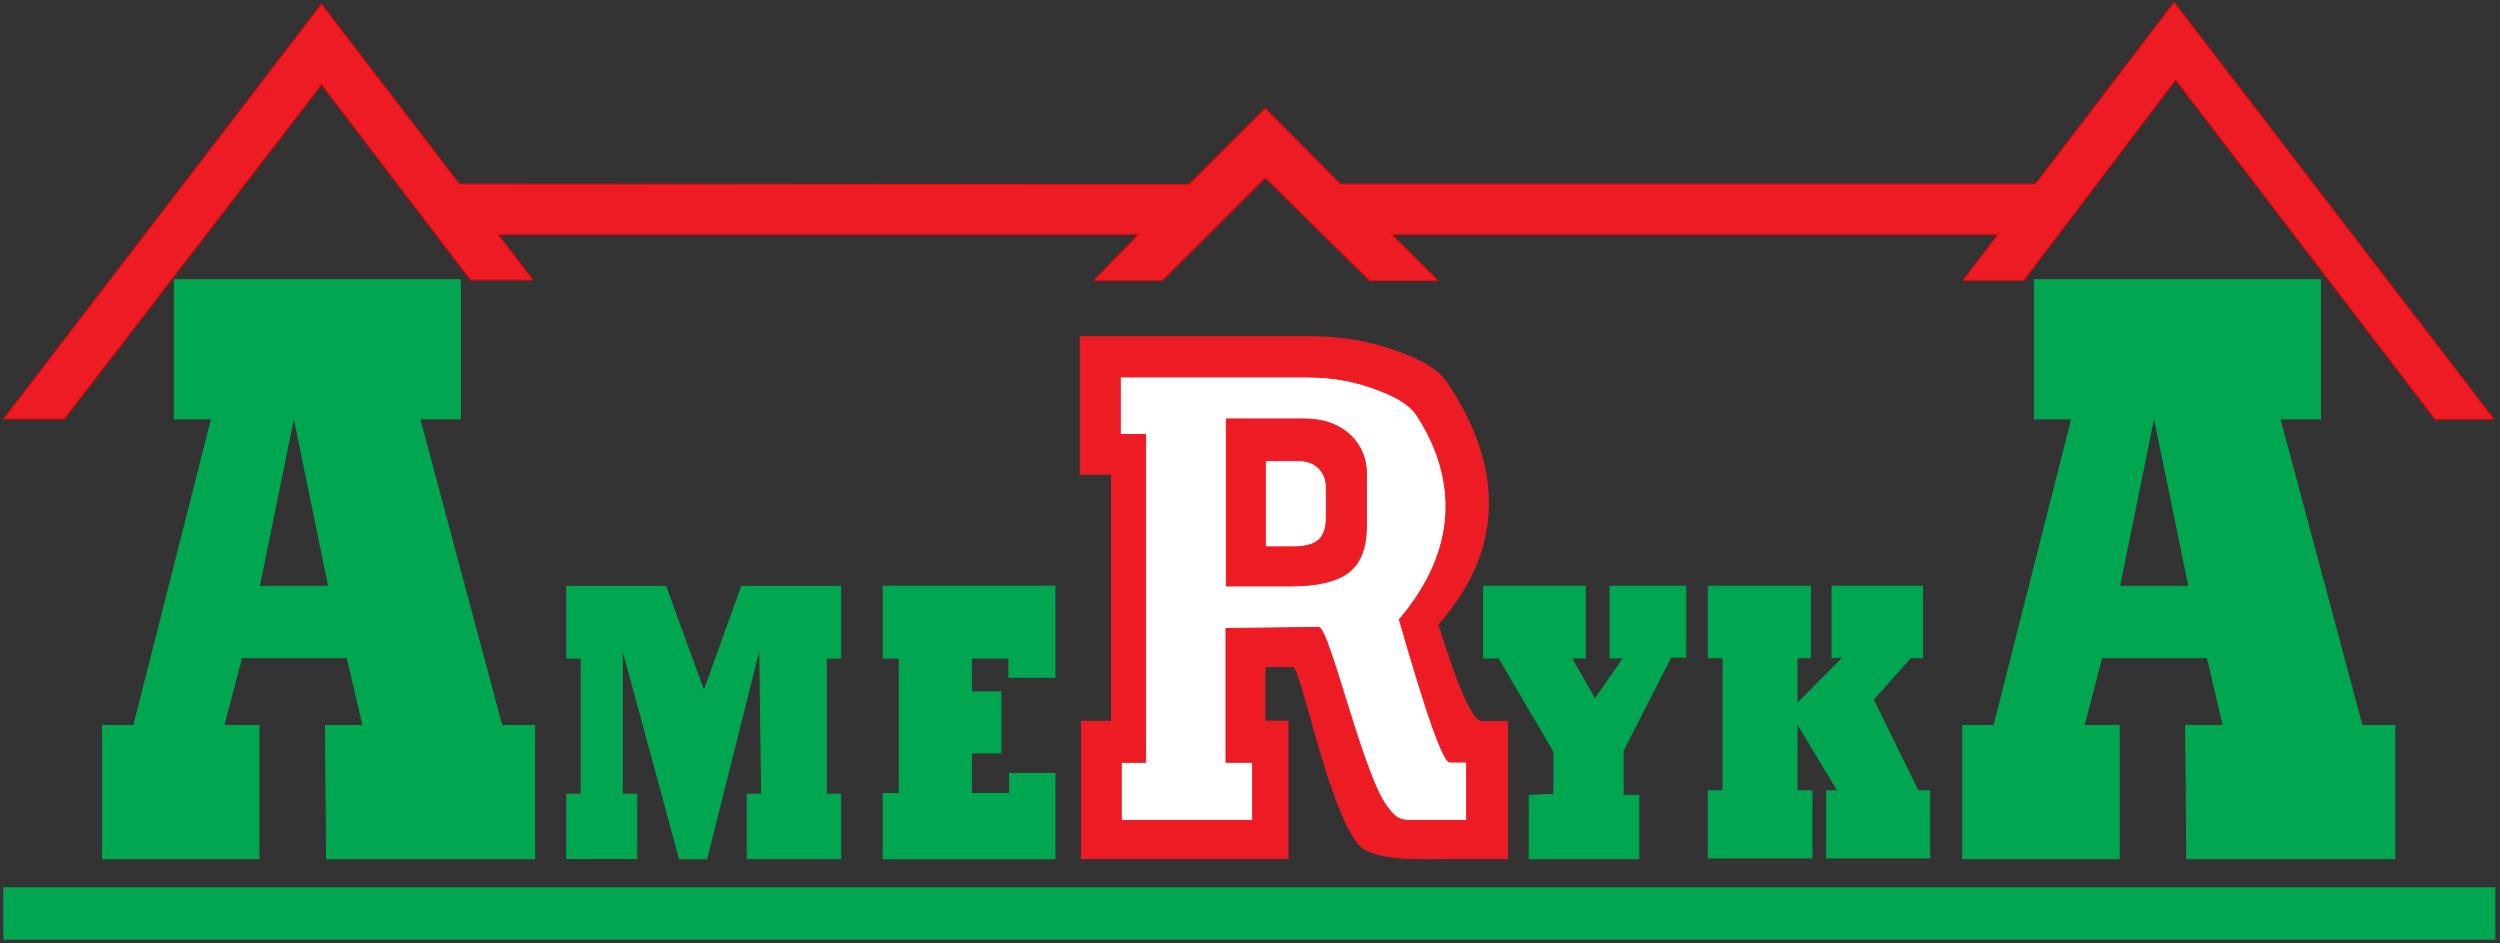 <?xml version="1.0" encoding="UTF-8" standalone="no"?>
<svg
   xmlns:dc="http://purl.org/dc/elements/1.1/"
   xmlns:cc="http://creativecommons.org/ns#"
   xmlns:rdf="http://www.w3.org/1999/02/22-rdf-syntax-ns#"
   xmlns:svg="http://www.w3.org/2000/svg"
   xmlns="http://www.w3.org/2000/svg"
   viewBox="0 0 706.667 266.667"
   height="266.667"
   width="706.667"
   xml:space="preserve"
   id="svg2"
   version="1.1"><rect x="0" y="0" width="706.667" height="266.667" fill="#333333" stroke="none"/><defs
     id="defs6" /><g
     transform="matrix(1.333,0,0,-1.333,0,266.667)"
     id="g10"><g
       transform="scale(0.1)"
       id="g12"><path
         id="path14"
         style="fill:#00a650;fill-opacity:1;fill-rule:evenodd;stroke:none"
         d="M 625.051,1126.43 549.844,757.176 H 697 L 621.211,1126.43 Z M 369.527,1407.35 H 975.988 V 1112.23 H 890.043 L 1064.1,462.172 h 69.65 V 179.555 H 692.516 l -2.317,282.617 h 79.692 L 736.109,605.895 H 512.262 L 474.645,462.172 h 74.492 V 179.555 H 217.535 v 282.617 h 66.184 l 164.836,650.058 h -79.028 v 295.12" /><path
         id="path16"
         style="fill:none;stroke:#00a650;stroke-width:2.16;stroke-linecap:butt;stroke-linejoin:miter;stroke-miterlimit:22.926;stroke-dasharray:none;stroke-opacity:1"
         d="M 625.051,1126.43 549.844,757.176 H 697 L 621.211,1126.43 Z M 369.527,1407.35 H 975.988 V 1112.23 H 890.043 L 1064.1,462.172 h 69.65 V 179.555 H 692.516 l -2.317,282.617 h 79.692 L 736.109,605.895 H 512.262 L 474.645,462.172 h 74.492 V 179.555 H 217.535 v 282.617 h 66.184 l 164.836,650.058 h -79.028 z" /><path
         id="path18"
         style="fill:#00a650;fill-opacity:1;fill-rule:evenodd;stroke:none"
         d="m 4569.63,1126.43 -75.2,-369.254 h 147.16 l -75.8,369.254 z m -255.52,280.92 h 606.46 v -295.12 h -85.94 l 174.05,-650.058 h 69.65 V 179.555 H 4637.1 l -2.31,282.617 h 79.68 l -33.78,143.723 h -223.85 l -37.61,-143.723 h 74.49 V 179.555 h -331.6 v 282.617 h 66.18 l 164.84,650.058 h -79.03 v 295.12" /><path
         id="path20"
         style="fill:none;stroke:#00a650;stroke-width:2.16;stroke-linecap:butt;stroke-linejoin:miter;stroke-miterlimit:22.926;stroke-dasharray:none;stroke-opacity:1"
         d="m 4569.63,1126.43 -75.2,-369.254 h 147.16 l -75.8,369.254 z m -255.52,280.92 h 606.46 v -295.12 h -85.94 l 174.05,-650.058 h 69.65 V 179.555 H 4637.1 l -2.31,282.617 h 79.68 l -33.78,143.723 h -223.85 l -37.61,-143.723 h 74.49 V 179.555 h -331.6 v 282.617 h 66.18 l 164.84,650.058 h -79.03 z" /><path
         id="path22"
         style="fill:#00a650;fill-opacity:1;fill-rule:evenodd;stroke:none"
         d="m 1782.63,179.832 h -198.11 v 136.574 h 30.5 l -4,311.457 -112.4,-448.484 h -57.72 l -121.46,447.57 V 316.406 h 30.85 V 179.832 h -148.48 v 136.574 h 30.5 v 288.578 h -30.5 v 152.059 h 209.96 l 80.98,-222.055 79.92,222.055 h 209.96 V 604.984 h -30.51 V 316.406 h 30.51 V 179.832" /><path
         id="path24"
         style="fill:none;stroke:#00a650;stroke-width:2.16;stroke-linecap:butt;stroke-linejoin:miter;stroke-miterlimit:22.926;stroke-dasharray:none;stroke-opacity:1"
         d="m 1782.63,179.832 h -198.11 v 136.574 h 30.5 l -4,311.457 -112.4,-448.484 h -57.72 l -121.46,447.57 V 316.406 h 30.85 V 179.832 h -148.48 v 136.574 h 30.5 v 288.578 h -30.5 v 152.059 h 209.96 l 80.98,-222.055 79.92,222.055 h 209.96 V 604.984 h -30.51 V 316.406 h 30.51 z" /><path
         id="path26"
         style="fill:#00a650;fill-opacity:1;fill-rule:evenodd;stroke:none"
         d="M 2237.07,179.379 H 1872.71 V 317.84 h 34.21 v 287.332 h -34.21 v 152.285 h 364.36 V 564.449 h -97.69 v 40.723 h -79.56 v -71.867 h 62.61 V 403.793 h -62.61 V 317.84 h 81.13 v 42.351 h 96.12 V 179.379" /><path
         id="path28"
         style="fill:none;stroke:#00a650;stroke-width:2.16;stroke-linecap:butt;stroke-linejoin:miter;stroke-miterlimit:22.926;stroke-dasharray:none;stroke-opacity:1"
         d="M 2237.07,179.379 H 1872.71 V 317.84 h 34.21 v 287.332 h -34.21 v 152.285 h 364.36 V 564.449 h -97.69 v 40.723 h -79.56 v -71.867 h 62.61 V 403.793 h -62.61 V 317.84 h 81.13 v 42.351 h 96.12 z" /><path
         id="path30"
         style="fill:#00a650;fill-opacity:1;fill-rule:evenodd;stroke:none"
         d="m 3574.78,607.188 h -31.65 L 3441.82,408.656 v -94.574 h 33.2 V 179.824 h -232.27 v 134.258 l 52.36,1.902 v 90.77 l -116.46,198.531 h -32.43 v 152.172 h 215.39 V 605.285 h -29.47 l 49.97,-87.219 60.71,87.219 h -28.69 v 152.172 h 160.65 V 607.188" /><path
         id="path32"
         style="fill:none;stroke:#00a650;stroke-width:2.16;stroke-linecap:butt;stroke-linejoin:miter;stroke-miterlimit:22.926;stroke-dasharray:none;stroke-opacity:1"
         d="m 3574.78,607.188 h -31.65 L 3441.82,408.656 v -94.574 h 33.2 V 179.824 h -232.27 v 134.258 l 52.36,1.902 v 90.77 l -116.46,198.531 h -32.43 v 152.172 h 215.39 V 605.285 h -29.47 l 49.97,-87.219 60.71,87.219 h -28.69 v 152.172 h 160.65 z" /><path
         id="path34"
         style="fill:#00a650;fill-opacity:1;fill-rule:evenodd;stroke:none"
         d="m 4092.17,181.184 h -218.6 v 142.269 h 23.9 l -86.79,143.531 V 323.453 h 31.62 V 181.184 h -219.81 v 142.269 h 31.26 v 282.192 h -31.26 v 151.808 h 216.55 V 605.645 h -28.36 v -97.723 l 98.75,99.914 -24.48,-2.191 V 757.453 H 4076.9 V 605.645 h -25.56 l -79.1,-88.641 95.09,-193.551 h 24.84 V 181.184" /><path
         id="path36"
         style="fill:none;stroke:#00a650;stroke-width:2.16;stroke-linecap:butt;stroke-linejoin:miter;stroke-miterlimit:22.926;stroke-dasharray:none;stroke-opacity:1"
         d="m 4092.17,181.184 h -218.6 v 142.269 h 23.9 l -86.79,143.531 V 323.453 h 31.62 V 181.184 h -219.81 v 142.269 h 31.26 v 282.192 h -31.26 v 151.808 h 216.55 V 605.645 h -28.36 v -97.723 l 98.75,99.914 -24.48,-2.191 V 757.453 H 4076.9 V 605.645 h -25.56 l -79.1,-88.641 95.09,-193.551 h 24.84 z" /><path
         id="path38"
         style="fill:#00a650;fill-opacity:1;fill-rule:evenodd;stroke:none"
         d="M 8.238,8.945 H 5290.418 v 109.012 H 8.238 Z" /><path
         id="path40"
         style="fill:none;stroke:#00a650;stroke-width:2.16;stroke-linecap:butt;stroke-linejoin:miter;stroke-miterlimit:22.926;stroke-dasharray:none;stroke-opacity:1"
         d="M 8.238,8.945 H 5290.418 v 109.012 H 8.238 Z" /><path
         id="path42"
         style="fill:#ed1c24;fill-opacity:1;fill-rule:evenodd;stroke:none"
         d="m 5287.88,1111.98 -677.47,883.15 -293.92,-384.99 H 2842.25 L 2683.07,1770.38 2520.86,1608.95 973.93,1610.14 681.762,1991.49 8.016,1112.2 H 136.02 l 545.742,709.43 316.355,-414.7 h 131.923 l -74.65,96.77 h 1359.64 l -94.86,-97.53 h 144.71 l 218.19,217.51 221.01,-217.79 h 144.87 l -98.77,97.81 h 1287.2 l -74.06,-97.38 128.02,0.01 322.2,425.34 550.22,-719.95 124.12,0.26" /><path
         id="path44"
         style="fill:none;stroke:#ff0000;stroke-width:2.16;stroke-linecap:butt;stroke-linejoin:miter;stroke-miterlimit:22.926;stroke-dasharray:none;stroke-opacity:1"
         d="m 5287.88,1111.98 -677.47,883.15 -293.92,-384.99 H 2842.25 L 2683.07,1770.38 2520.86,1608.95 973.93,1610.14 681.762,1991.49 8.016,1112.2 H 136.02 l 545.742,709.43 316.355,-414.7 h 131.923 l -74.65,96.77 h 1359.64 l -94.86,-97.53 h 144.71 l 218.19,217.51 221.01,-217.79 h 144.87 l -98.77,97.81 h 1287.2 l -74.06,-97.38 128.02,0.01 322.2,425.34 550.22,-719.95 z" /><path
         id="path46"
         style="fill:#ed1c24;fill-opacity:1;fill-rule:evenodd;stroke:none"
         d="m 2290.71,1286.42 h 488.91 c 60.31,0 116.39,-8.83 167.78,-26.23 51.39,-17.4 97.19,-36.65 120.63,-71.53 103.35,-153.72 138.01,-335.922 -19.09,-512.008 25.75,-82.925 66.68,-205.918 92.58,-205.918 h 55 V 179.957 h -111.07 c -58.18,0 -175.15,-7.644 -206.09,32.426 -65.2,84.43 -119.94,374.457 -136.91,374.457 h -59.98 V 471.305 l 48.71,0.004 V 179.957 h -437.91 v 291.051 h 63.63 v 523.871 h -66.19 v 291.541" /><path
         id="path48"
         style="fill:none;stroke:#ed1c24;stroke-width:2.16;stroke-linecap:butt;stroke-linejoin:miter;stroke-miterlimit:22.926;stroke-dasharray:none;stroke-opacity:1"
         d="m 2290.71,1286.42 h 488.91 c 60.31,0 116.39,-8.83 167.78,-26.23 51.39,-17.4 97.19,-36.65 120.63,-71.53 103.35,-153.72 138.01,-335.922 -19.09,-512.008 25.75,-82.925 66.68,-205.918 92.58,-205.918 h 55 V 179.957 h -111.07 c -58.18,0 -175.15,-7.644 -206.09,32.426 -65.2,84.43 -119.94,374.457 -136.91,374.457 h -59.98 V 471.305 l 48.71,0.004 V 179.957 h -437.91 v 291.051 h 63.63 v 523.871 h -66.19 z" /><path
         id="path50"
         style="fill:#ffffff;fill-opacity:1;fill-rule:evenodd;stroke:none"
         d="m 2375.57,1201.16 h 396.48 c 48.92,0 94.39,-7.5 136.07,-22.3 41.68,-14.8 78.81,-31.16 97.83,-60.82 83.81,-130.677 88.85,-281.743 -38.56,-431.446 20.89,-70.504 86.13,-301.989 107.14,-301.989 h 35.61 V 260.742 h -90.07 c -47.18,0 -54.47,-4.097 -79.56,29.961 -52.87,71.766 -122,379.688 -144.72,379.414 L 2599.8,667.723 V 384.086 h 56.54 V 260.742 h -278.7 v 123.281 h 51.6 v 695.157 h -53.67 v 121.98" /><path
         id="path52"
         style="fill:none;stroke:#ed1c24;stroke-width:2.16;stroke-linecap:butt;stroke-linejoin:miter;stroke-miterlimit:22.926;stroke-dasharray:none;stroke-opacity:1"
         d="m 2375.57,1201.16 h 396.48 c 48.92,0 94.39,-7.5 136.07,-22.3 41.68,-14.8 78.81,-31.16 97.83,-60.82 83.81,-130.677 88.85,-281.743 -38.56,-431.446 20.89,-70.504 86.13,-301.989 107.14,-301.989 h 35.61 V 260.742 h -90.07 c -47.18,0 -54.47,-4.097 -79.56,29.961 -52.87,71.766 -122,379.688 -144.72,379.414 L 2599.8,667.723 V 384.086 h 56.54 V 260.742 h -278.7 v 123.281 h 51.6 v 695.157 h -53.67 z" /><path
         id="path54"
         style="fill:#ed1c24;fill-opacity:1;fill-rule:evenodd;stroke:none"
         d="M 2600.52,1112.08 V 757.898 h 133.83 c 59.44,0 101.11,9.942 125.84,29.426 24.58,19.356 37.31,52.074 37.31,97.719 v 112.82 c 0,57.337 -44.29,114.217 -131.53,114.217 h -165.45" /><path
         id="path56"
         style="fill:none;stroke:#ed1c24;stroke-width:2.16;stroke-linecap:butt;stroke-linejoin:miter;stroke-miterlimit:22.926;stroke-dasharray:none;stroke-opacity:1"
         d="M 2600.52,1112.08 V 757.898 h 133.83 c 59.44,0 101.11,9.942 125.84,29.426 24.58,19.356 37.31,52.074 37.31,97.719 v 112.82 c 0,57.337 -44.29,114.217 -131.53,114.217 z" /><path
         id="path58"
         style="fill:#ffffff;fill-opacity:1;fill-rule:evenodd;stroke:none"
         d="M 2683.11,1023.68 V 840.813 h 57.7 c 26.12,0 44.42,4.839 55.3,14.3 10.79,9.407 16.39,25.313 16.39,47.489 v 65.574 c 0,27.859 -19.46,55.504 -57.79,55.504 h -71.6" /><path
         id="path60"
         style="fill:none;stroke:#ed1c24;stroke-width:2.16;stroke-linecap:butt;stroke-linejoin:miter;stroke-miterlimit:22.926;stroke-dasharray:none;stroke-opacity:1"
         d="M 2683.11,1023.68 V 840.813 h 57.7 c 26.12,0 44.42,4.839 55.3,14.3 10.79,9.407 16.39,25.313 16.39,47.489 v 65.574 c 0,27.859 -19.46,55.504 -57.79,55.504 z" /></g></g></svg>